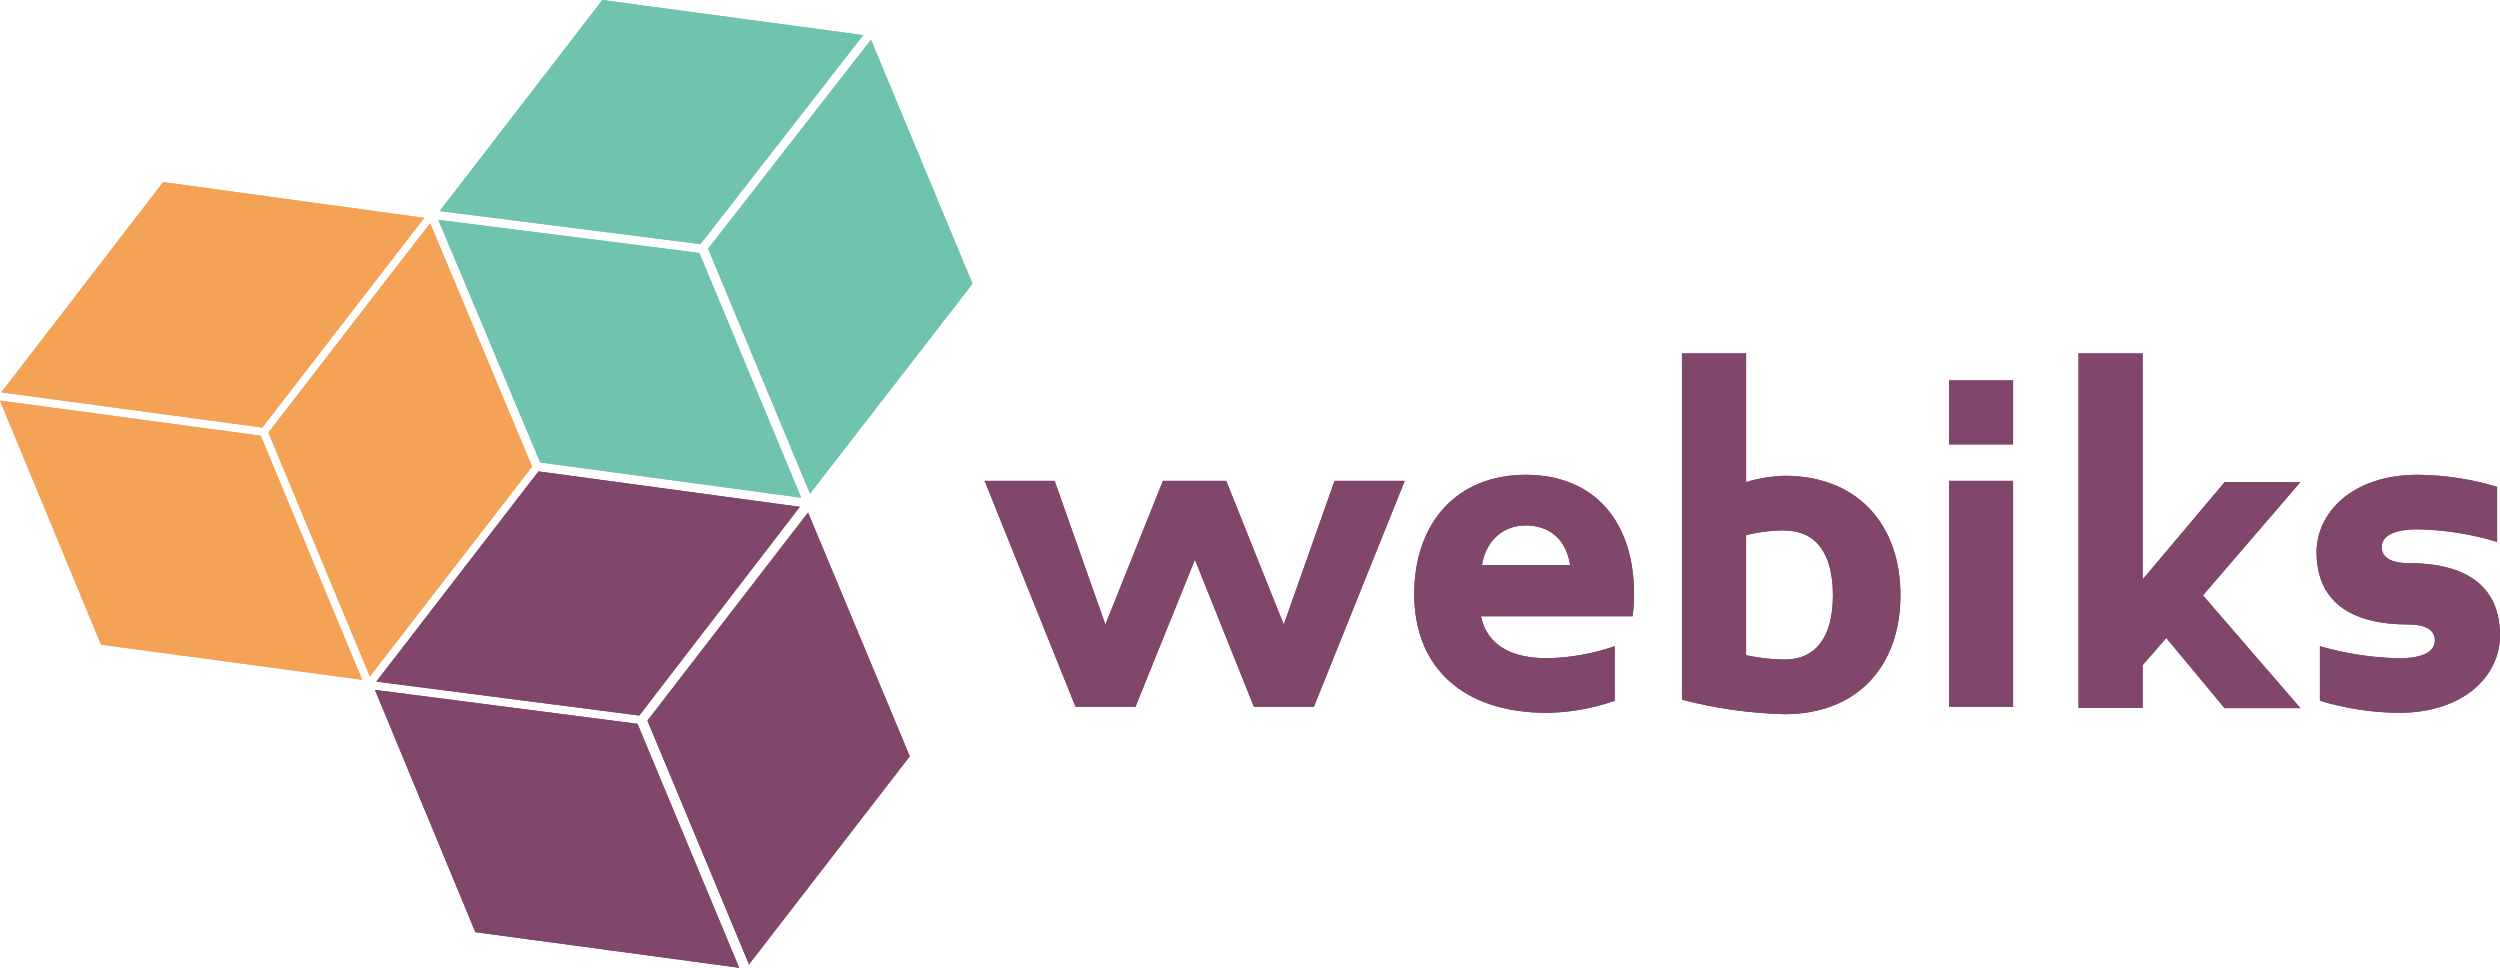 <?xml version="1.0" encoding="UTF-8"?>
<svg width="3707px" height="1435px" viewBox="0 0 3707 1435" version="1.1" xmlns="http://www.w3.org/2000/svg" xmlns:xlink="http://www.w3.org/1999/xlink">
    <!-- Generator: Sketch 52.5 (67469) - http://www.bohemiancoding.com/sketch -->
    <title>webiks1</title>
    <desc>Created with Sketch.</desc>
    <g id="webiks1" stroke="none" stroke-width="1" fill="none" fill-rule="evenodd">
        <g id="Group-3" fill-rule="nonzero">
            <polygon id="Shape" fill="#81476A" points="1948.217 1048 1859.315 1048 1771.844 829.95 1683.685 1048 1594.783 1048 1460 713 1563.789 713 1639.075 926.066 1724.374 713 1818.255 713 1903.554 926.066 1978.84 713 2083 713"></polygon>
            <path d="M2420.824,913.757 L2196.079,913.757 C2204.676,957.413 2242.726,976.039 2293.725,976.039 C2327.966,975.405 2361.89,969.368 2394.237,958.154 L2394.237,1039.115 C2361.932,1050.489 2327.982,1056.531 2293.725,1057 C2170.235,1057 2097,990.432 2097,880.844 C2097,775.013 2160.682,704 2262.149,704 C2365.527,704 2423,774.907 2423,880.844 C2423.016,891.851 2422.289,902.847 2420.824,913.757 Z M2262.149,779.14 C2229.141,779.14 2203.243,801.312 2197.512,837.824 L2328.219,837.824 C2321.745,797.766 2295.901,779.14 2262.149,779.14 Z" id="Shape" fill="#81476A"></path>
            <path d="M2646.328,1059 C2594.895,1057.731 2543.781,1050.51 2494,1037.481 L2494,524 L2589.139,524 L2589.139,714.806 C2607.718,709.147 2626.97,706.009 2646.38,705.478 C2754.363,705.478 2818,777.879 2818,882.61 C2818,987.342 2754.31,1059 2646.328,1059 Z M2646.328,786.465 C2627.024,786.452 2607.795,788.856 2589.086,793.62 L2589.086,971.494 C2607.886,975.665 2627.073,977.832 2646.328,977.96 C2692.1,977.96 2717.84,944.993 2717.84,882.557 C2717.84,820.121 2692.1,786.73 2646.328,786.73 L2646.328,786.465 Z" id="Shape" fill="#81476A"></path>
            <polygon id="Shape" fill="#81476A" points="2985 1048 2890 1048 2890 713 2985 713"></polygon>
            <polygon id="Shape" fill="#81476A" points="3298.567 1050 3212.194 945.999 3177.148 986.199 3177.148 1049.841 3082 1049.841 3082 524 3177.148 524 3177.148 859.127 3298.726 714.873 3411 714.873 3266.534 882.781 3411 1050"></polygon>
            <path d="M3556.688,1057 C3517.133,1056.588 3477.837,1050.566 3439.973,1039.115 L3439.973,958.207 C3477.947,969.165 3517.176,975.176 3556.688,976.092 C3598.221,976.092 3610.39,963.181 3610.39,949.634 C3610.39,936.088 3599.808,925.981 3571.026,925.981 C3485.104,925.981 3435,891.639 3435,818.562 C3435,761.255 3486.532,704 3585.312,704 C3625.096,704.364 3664.626,710.386 3702.714,721.885 L3702.714,803.534 C3664.623,791.954 3625.116,785.686 3585.312,784.908 C3543.779,784.908 3531.61,797.819 3531.61,811.366 C3531.61,824.912 3543.091,834.966 3570.974,834.966 C3657.584,834.966 3707,869.361 3707,942.385 C3707.053,999.692 3656.208,1057 3556.688,1057 Z" id="Shape" fill="#81476A"></path>
            <polygon id="Rectangle-path" fill="#81476A" points="2890 564 2985 564 2985 659 2890 659"></polygon>
            <polygon id="Shape" fill="#70C3AF" points="1280 52.092 893.233 0 652 312.922 1038.608 362"></polygon>
            <polygon id="Shape" fill="#81476A" points="1198.161 760 960 1068.519 1110.627 1430 1349 1121.429"></polygon>
            <polygon id="Shape" fill="#F4A256" points="629 323.069 241.913 270 2 581.78 388.928 634"></polygon>
            <polygon id="Shape" fill="#81476A" points="945.3 1073.296 556 1023 704.847 1382.216 1096 1435"></polygon>
            <polygon id="Shape" fill="#F4A256" points="0 594 149.773 955.879 537 1008 386.591 646.121"></polygon>
            <polygon id="Shape" fill="#81476A" points="1186 751.548 798.47 699 558 1010.681 947.863 1061"></polygon>
            <polygon id="Shape" fill="#70C3AF" points="1201.059 732 1442 420.693 1291.471 59 1050 368.721"></polygon>
            <polygon id="Shape" fill="#F4A256" points="789 691.901 637.784 331 398 641.411 548.421 1003"></polygon>
            <polygon id="Shape" fill="#70C3AF" points="1188 738 1036.956 375.058 650 326 801.044 685.721"></polygon>
        </g>
        <g id="Group-3" fill-rule="nonzero">
            <polygon id="Shape" fill="#81476A" points="1948.217 1048 1859.315 1048 1771.844 829.95 1683.685 1048 1594.783 1048 1460 713 1563.789 713 1639.075 926.066 1724.374 713 1818.255 713 1903.554 926.066 1978.84 713 2083 713"></polygon>
            <path d="M2420.824,913.757 L2196.079,913.757 C2204.676,957.413 2242.726,976.039 2293.725,976.039 C2327.966,975.405 2361.89,969.368 2394.237,958.154 L2394.237,1039.115 C2361.932,1050.489 2327.982,1056.531 2293.725,1057 C2170.235,1057 2097,990.432 2097,880.844 C2097,775.013 2160.682,704 2262.149,704 C2365.527,704 2423,774.907 2423,880.844 C2423.016,891.851 2422.289,902.847 2420.824,913.757 Z M2262.149,779.14 C2229.141,779.14 2203.243,801.312 2197.512,837.824 L2328.219,837.824 C2321.745,797.766 2295.901,779.14 2262.149,779.14 Z" id="Shape" fill="#81476A"></path>
            <path d="M2646.328,1059 C2594.895,1057.731 2543.781,1050.51 2494,1037.481 L2494,524 L2589.139,524 L2589.139,714.806 C2607.718,709.147 2626.97,706.009 2646.38,705.478 C2754.363,705.478 2818,777.879 2818,882.61 C2818,987.342 2754.31,1059 2646.328,1059 Z M2646.328,786.465 C2627.024,786.452 2607.795,788.856 2589.086,793.62 L2589.086,971.494 C2607.886,975.665 2627.073,977.832 2646.328,977.96 C2692.1,977.96 2717.84,944.993 2717.84,882.557 C2717.84,820.121 2692.1,786.73 2646.328,786.73 L2646.328,786.465 Z" id="Shape" fill="#81476A"></path>
            <polygon id="Shape" fill="#81476A" points="2985 1048 2890 1048 2890 713 2985 713"></polygon>
            <polygon id="Shape" fill="#81476A" points="3298.567 1050 3212.194 945.999 3177.148 986.199 3177.148 1049.841 3082 1049.841 3082 524 3177.148 524 3177.148 859.127 3298.726 714.873 3411 714.873 3266.534 882.781 3411 1050"></polygon>
            <path d="M3556.688,1057 C3517.133,1056.588 3477.837,1050.566 3439.973,1039.115 L3439.973,958.207 C3477.947,969.165 3517.176,975.176 3556.688,976.092 C3598.221,976.092 3610.39,963.181 3610.39,949.634 C3610.39,936.088 3599.808,925.981 3571.026,925.981 C3485.104,925.981 3435,891.639 3435,818.562 C3435,761.255 3486.532,704 3585.312,704 C3625.096,704.364 3664.626,710.386 3702.714,721.885 L3702.714,803.534 C3664.623,791.954 3625.116,785.686 3585.312,784.908 C3543.779,784.908 3531.61,797.819 3531.61,811.366 C3531.61,824.912 3543.091,834.966 3570.974,834.966 C3657.584,834.966 3707,869.361 3707,942.385 C3707.053,999.692 3656.208,1057 3556.688,1057 Z" id="Shape" fill="#81476A"></path>
            <polygon id="Rectangle-path" fill="#81476A" points="2890 564 2985 564 2985 659 2890 659"></polygon>
            <polygon id="Shape" fill="#70C3AF" points="1280 52.092 893.233 0 652 312.922 1038.608 362"></polygon>
            <polygon id="Shape" fill="#81476A" points="1198.161 760 960 1068.519 1110.627 1430 1349 1121.429"></polygon>
            <polygon id="Shape" fill="#F4A256" points="629 323.069 241.913 270 2 581.78 388.928 634"></polygon>
            <polygon id="Shape" fill="#81476A" points="945.3 1073.296 556 1023 704.847 1382.216 1096 1435"></polygon>
            <polygon id="Shape" fill="#F4A256" points="0 594 149.773 955.879 537 1008 386.591 646.121"></polygon>
            <polygon id="Shape" fill="#81476A" points="1186 751.548 798.47 699 558 1010.681 947.863 1061"></polygon>
            <polygon id="Shape" fill="#70C3AF" points="1201.059 732 1442 420.693 1291.471 59 1050 368.721"></polygon>
            <polygon id="Shape" fill="#F4A256" points="789 691.901 637.784 331 398 641.411 548.421 1003"></polygon>
            <polygon id="Shape" fill="#70C3AF" points="1188 738 1036.956 375.058 650 326 801.044 685.721"></polygon>
        </g>
    </g>
</svg>